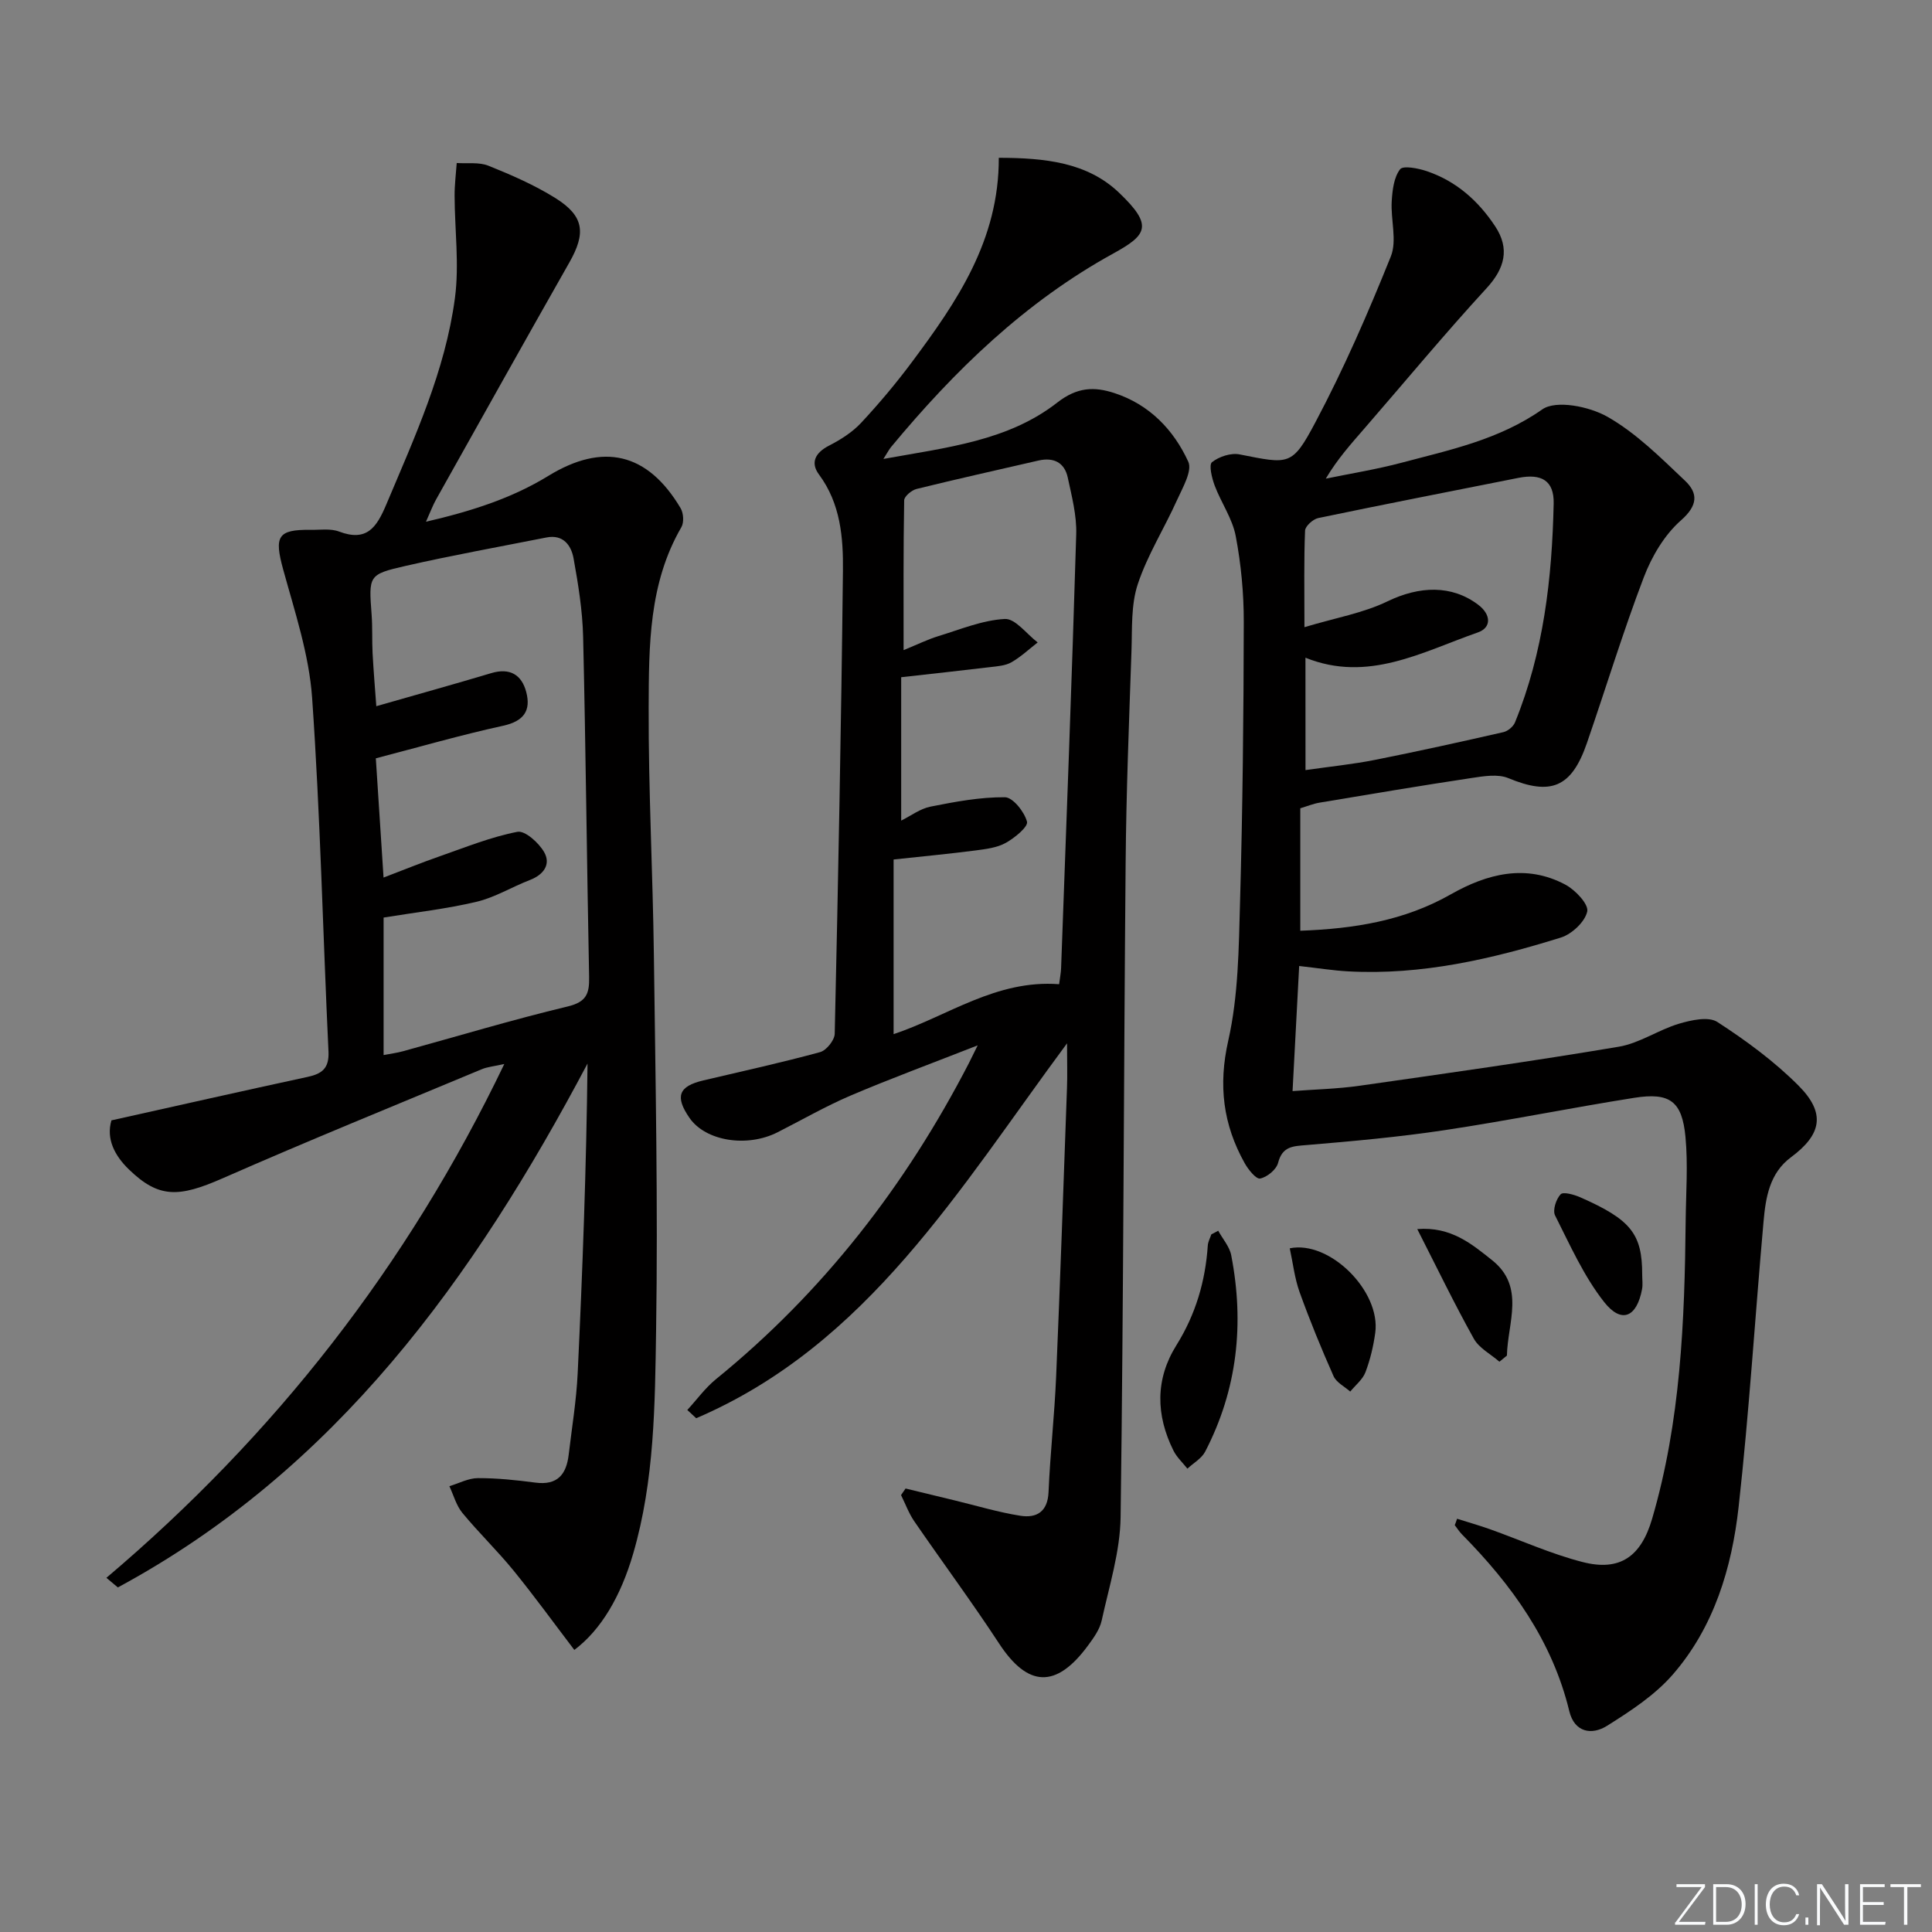<svg enable-background="new 0 0 400 400" viewBox="0 0 400 400" xmlns="http://www.w3.org/2000/svg"><rect x="0" y="0" width="400" height="400" fill="#808080" stroke="none"/><g fill="#fafbfc"><path d="m346.9 398 5.4-7.3h-5.2v-.6h5.9v.6l-5.4 7.2h5.5l-.1.6h-6.2v-.5z"/><path d="m354.7 390.1h2.8c2.3 0 3.9 1.6 3.9 4.1s-1.6 4.3-3.9 4.3h-2.8zm.6 7.8h2c2.2 0 3.3-1.6 3.3-3.6 0-1.8-1-3.6-3.3-3.6h-2z"/><path d="m363.9 390.1v8.4h-.6v-8.4z"/><path d="m372.5 396.3c-.4 1.3-1.4 2.3-3.2 2.3-2.4 0-3.7-1.9-3.7-4.3 0-2.3 1.2-4.3 3.7-4.3 1.8 0 2.9 1 3.2 2.4h-.6c-.4-1.1-1.1-1.8-2.5-1.8-2.1 0-3 1.9-3 3.7s.9 3.7 3 3.7c1.4 0 2.1-.7 2.5-1.7z"/><path d="m373.8 398.5v-1.5h.6v1.5z"/><path d="m376.2 398.5v-8.4h1c1.3 2 4.4 6.7 4.9 7.6-.1-1.2-.1-2.4-.1-3.8v-3.8h.7v8.4h-.9c-1.2-1.9-4.4-6.8-5-7.7.1 1.1 0 2.3 0 3.9v3.9h-.6z"/><path d="m390 394.4h-4.3v3.5h4.7l-.1.6h-5.2v-8.4h5.1v.6h-4.5v3.1h4.3z"/><path d="m394.2 390.7h-2.8v-.6h6.3v.6h-2.8v7.8h-.7z"/></g><path d="m22.03 326.67c34.81-29.48 62.29-64.51 82.38-106.38-2.07.47-3.45.58-4.66 1.08-17.91 7.47-35.9 14.78-53.67 22.59-9.14 4.02-13.23 4.11-19.38-1.83-2.99-2.89-4.75-6.35-3.63-10.17 13.79-3.07 27.19-6.1 40.62-9 2.98-.64 4.48-1.78 4.32-5.24-1.16-24.42-1.69-48.88-3.39-73.25-.63-8.98-3.6-17.85-6.01-26.63-1.85-6.77-1.14-8.23 5.65-8.14 2 .03 4.18-.32 5.96.36 5.73 2.16 7.76-.89 9.74-5.57 5.86-13.92 12.23-27.71 14.23-42.8.92-6.93-.05-14.11-.07-21.17-.01-2.26.28-4.51.44-6.77 2.2.15 4.61-.22 6.56.56 4.75 1.91 9.51 3.98 13.84 6.68 6 3.75 6.39 7.25 2.91 13.37-9.28 16.33-18.43 32.72-27.61 49.1-.64 1.15-1.1 2.4-2.07 4.56 9.39-2.18 17.75-4.84 25.33-9.49 11.32-6.94 20.55-4.83 27.39 6.68.61 1.02.73 2.96.16 3.94-6.76 11.63-6.72 24.56-6.77 37.28-.06 17.13.86 34.27 1.08 51.41.33 25.8.86 51.62.46 77.41-.24 15.56-.32 31.26-4.76 46.46-2.56 8.77-6.62 15.72-12.17 19.89-4.18-5.48-8.23-11.08-12.59-16.44-3.36-4.12-7.22-7.84-10.6-11.94-1.26-1.54-1.81-3.66-2.68-5.52 1.97-.59 3.94-1.67 5.92-1.67 3.97-.01 7.96.41 11.9.93 4.56.6 6.4-1.71 6.88-5.77.66-5.6 1.59-11.2 1.86-16.82 1.01-21.26 1.8-42.54 2.04-64.17-23.52 44.44-52.06 84.08-97.24 108.46-.79-.66-1.58-1.32-2.37-1.99zm55.78-169.67c.53 8.21 1.03 15.92 1.6 24.69 4.36-1.66 7.98-3.14 11.67-4.42 5.3-1.85 10.57-3.99 16.04-5.05 1.58-.31 4.45 2.29 5.55 4.22 1.42 2.52-.11 4.66-2.95 5.75-3.71 1.43-7.22 3.6-11.04 4.51-6.23 1.48-12.64 2.19-19.26 3.27v28.47c1.49-.29 2.78-.45 4.01-.79 11.36-3.12 22.65-6.53 34.1-9.27 3.91-.94 4.51-2.68 4.44-6.12-.47-23.47-.69-46.94-1.24-70.41-.13-5.43-1.01-10.88-1.98-16.25-.49-2.69-2.14-5.01-5.62-4.32-9.75 1.93-19.54 3.69-29.22 5.9-7.67 1.75-7.57 2.01-6.97 10.09.2 2.65.06 5.33.2 7.99.21 3.87.54 7.74.77 10.95 8.33-2.39 16.09-4.54 23.81-6.85 3.85-1.15 6.29.34 7.23 3.91 1.02 3.87-.51 6.05-4.79 6.99-8.71 1.9-17.3 4.39-26.35 6.74z" fill="#010000"/><path d="m301.67 314.44c2.27.72 4.56 1.37 6.79 2.16 6.4 2.28 12.64 5.12 19.19 6.8 7.77 2 12.12-1.16 14.4-8.94 5.91-20.17 6.74-40.9 6.95-61.7.06-5.79.5-11.62-.04-17.36-.7-7.41-3.23-9.27-10.6-8.11-13.1 2.07-26.11 4.72-39.22 6.69-9.48 1.43-19.05 2.29-28.6 3.09-2.87.24-5.04.24-5.93 3.7-.36 1.38-2.27 2.95-3.71 3.23-.84.17-2.46-1.85-3.21-3.19-4.46-7.99-5.49-16.08-3.39-25.37 2.1-9.3 2.17-19.13 2.44-28.75.54-19.3.74-38.61.77-57.92.01-5.94-.56-11.97-1.67-17.8-.69-3.62-3.02-6.9-4.35-10.43-.58-1.55-1.25-4.3-.56-4.85 1.46-1.16 3.93-1.97 5.72-1.61 10.25 2.02 10.85 2.48 15.68-6.63 5.89-11.09 10.93-22.68 15.62-34.34 1.33-3.3-.04-7.61.19-11.44.14-2.29.44-4.94 1.73-6.62.63-.83 3.78-.21 5.57.4 6.05 2.06 10.61 6.1 14.11 11.39 3.09 4.66 1.99 8.74-1.78 12.84-8.64 9.4-16.8 19.25-25.17 28.9-2.8 3.23-5.67 6.4-8.11 10.52 5.24-1.08 10.54-1.93 15.7-3.3 10.05-2.67 20.16-4.76 29.12-11.04 2.86-2 9.73-.61 13.48 1.52 5.96 3.38 11.02 8.46 16.07 13.24 2.73 2.59 2.7 5.11-.84 8.22-3.42 3.01-6.05 7.47-7.7 11.81-4.31 11.3-7.83 22.89-11.78 34.33-3.18 9.21-7.47 10.87-16.24 7.23-2.19-.91-5.13-.41-7.65-.03-10.5 1.58-20.98 3.35-31.46 5.1-1.29.22-2.53.73-3.98 1.17v25.35c11.09-.41 21.49-2.04 31.17-7.54 7.47-4.24 15.53-6.37 23.72-2 2.05 1.09 4.84 4.05 4.52 5.55-.46 2.14-3.18 4.69-5.46 5.4-14.31 4.46-28.88 7.83-44.05 7-3.14-.17-6.26-.68-10.13-1.11-.44 8.35-.88 16.73-1.37 25.9 4.56-.35 9.27-.45 13.9-1.11 17.9-2.55 35.82-5.08 53.65-8.08 4.29-.72 8.2-3.49 12.45-4.76 2.53-.75 6.11-1.55 7.95-.36 5.96 3.86 11.79 8.15 16.79 13.16 5.71 5.72 4.8 10.14-1.55 14.85-4.45 3.3-5.24 8.36-5.68 13.35-1.76 19.69-2.97 39.43-5.16 59.06-1.41 12.63-5.1 24.89-13.65 34.71-3.71 4.26-8.73 7.54-13.59 10.59-3.15 1.98-6.74 1.39-7.81-3.02-3.53-14.59-11.92-26.17-22.23-36.62-.56-.57-1-1.27-1.49-1.91.19-.41.33-.87.48-1.32zm-31.38-155c5.22-.75 9.84-1.21 14.36-2.11 8.91-1.77 17.77-3.73 26.62-5.75.92-.21 2.03-1.14 2.39-2.01 5.92-14.52 7.68-29.84 8.01-45.33.1-4.77-2.56-6.24-7.3-5.3-13.82 2.75-27.65 5.44-41.45 8.32-1.08.23-2.68 1.67-2.72 2.6-.25 6.08-.13 12.18-.13 19.99 6.46-1.94 12.18-2.92 17.2-5.35 6.58-3.18 13.28-3.46 18.79.72 2.68 2.03 2.75 4.73-.09 5.72-11.54 4.03-22.74 10.46-35.69 5.23.01 7.7.01 14.97.01 23.27z" fill="#010000"/><path d="m206.79 32.67c9.52.02 18.28.92 24.89 7.22 7.17 6.83 5.79 8.75-1.18 12.59-18.26 10.04-32.87 24.22-46.03 40.09-.4.49-.69 1.07-1.57 2.45 13.11-2.38 25.79-3.71 35.99-11.67 4.13-3.22 7.66-3.34 11.86-1.96 7.23 2.37 12.24 7.59 15.27 14.2.87 1.9-1.17 5.38-2.32 7.93-2.63 5.86-6.14 11.39-8.14 17.44-1.42 4.29-1.14 9.2-1.3 13.84-.5 14.63-1.09 29.27-1.21 43.91-.4 45.13-.43 90.26-1.04 135.39-.1 7.16-2.37 14.32-3.92 21.42-.41 1.86-1.69 3.62-2.86 5.21-6.58 8.92-12.44 8.61-18.38-.46-5.63-8.59-11.75-16.85-17.57-25.32-1.13-1.65-1.83-3.6-2.73-5.41.31-.45.63-.91.94-1.36 3.41.83 6.83 1.66 10.24 2.48 4.5 1.09 8.96 2.44 13.52 3.16 3.35.53 5.67-.81 5.84-4.91.34-7.96 1.23-15.9 1.57-23.86.85-19.94 1.53-39.89 2.25-59.83.1-2.65.01-5.31.01-9.21-22.36 30.17-41.29 62.4-76.78 77.62-.61-.57-1.23-1.14-1.84-1.71 1.97-2.14 3.71-4.57 5.95-6.39 22.18-18.03 39.27-40.1 52.34-65.4.37-.73.72-1.46 1.83-3.7-9.63 3.78-18.06 6.88-26.32 10.4-5.18 2.21-10.09 5.05-15.12 7.6-6.34 3.21-14.91 1.82-18.22-2.97-3.07-4.43-2.27-6.57 2.86-7.77 8.07-1.9 16.17-3.68 24.17-5.86 1.3-.35 3-2.47 3.03-3.8.72-31.94 1.35-63.88 1.7-95.82.08-6.93-.49-13.94-4.96-19.97-1.83-2.47-.75-4.52 2.07-5.97 2.39-1.23 4.81-2.75 6.63-4.7 3.74-4.01 7.29-8.24 10.56-12.63 9.27-12.43 18.02-25.19 17.97-42.27zm12.49 171.1c.18-1.42.38-2.39.41-3.36 1.09-29.93 2.24-59.85 3.13-89.79.12-3.9-.92-7.87-1.75-11.74-.67-3.13-2.93-4.25-6.07-3.53-8.41 1.94-16.84 3.81-25.22 5.88-1.03.25-2.56 1.53-2.58 2.35-.18 10.06-.12 20.13-.12 31.02 2.97-1.21 5.02-2.23 7.18-2.89 4.55-1.39 9.13-3.31 13.77-3.56 2.18-.12 4.53 3.13 6.81 4.86-1.8 1.4-3.48 2.99-5.44 4.11-1.23.7-2.85.82-4.32.99-5.99.72-11.99 1.37-18.5 2.1v29.69c2-.99 3.94-2.48 6.09-2.9 5.08-1.01 10.26-1.98 15.39-1.94 1.64.01 4.03 3.02 4.57 5.06.28 1.04-2.55 3.36-4.38 4.38-1.81 1.01-4.1 1.29-6.23 1.57-5.39.7-10.8 1.21-17.01 1.88v36.16c11.16-3.72 21.2-11.33 34.27-10.34z" fill="#010000"/><path d="m252.22 254.81c.92 1.69 2.34 3.28 2.69 5.07 2.74 14.13 1.29 27.78-5.39 40.66-.74 1.43-2.43 2.36-3.68 3.53-.98-1.24-2.2-2.36-2.89-3.74-3.65-7.35-3.79-14.77.61-21.81 3.98-6.38 6-13.23 6.5-20.65.05-.78.48-1.54.73-2.3.47-.25.95-.51 1.43-.76z" fill="#010000"/><path d="m267.03 258.45c8.23-1.71 18.88 8.87 17.7 17.5-.38 2.77-1.04 5.55-2.03 8.16-.58 1.51-2.07 2.68-3.15 4-1.18-1.05-2.86-1.87-3.45-3.19-2.54-5.71-4.91-11.51-7.03-17.39-1.04-2.9-1.38-6.05-2.04-9.08z" fill="#010000"/><path d="m340 263.92c0 1 .15 2.02-.03 2.99-1.09 5.82-4.26 7.23-7.86 2.65-4.2-5.34-7.05-11.78-10.15-17.92-.54-1.07.21-3.38 1.15-4.37.55-.58 2.78.06 4.05.61 10.52 4.63 12.85 7.59 12.84 16.04z" fill="#010000"/><path d="m310.44 281.93c-1.8-1.57-4.19-2.8-5.29-4.75-3.99-7.15-7.56-14.54-11.72-22.71 7.02-.57 11.36 3.16 15.48 6.43 6.94 5.51 3.22 12.99 3.08 19.76-.51.41-1.03.84-1.55 1.27z" fill="#010000"/></svg>